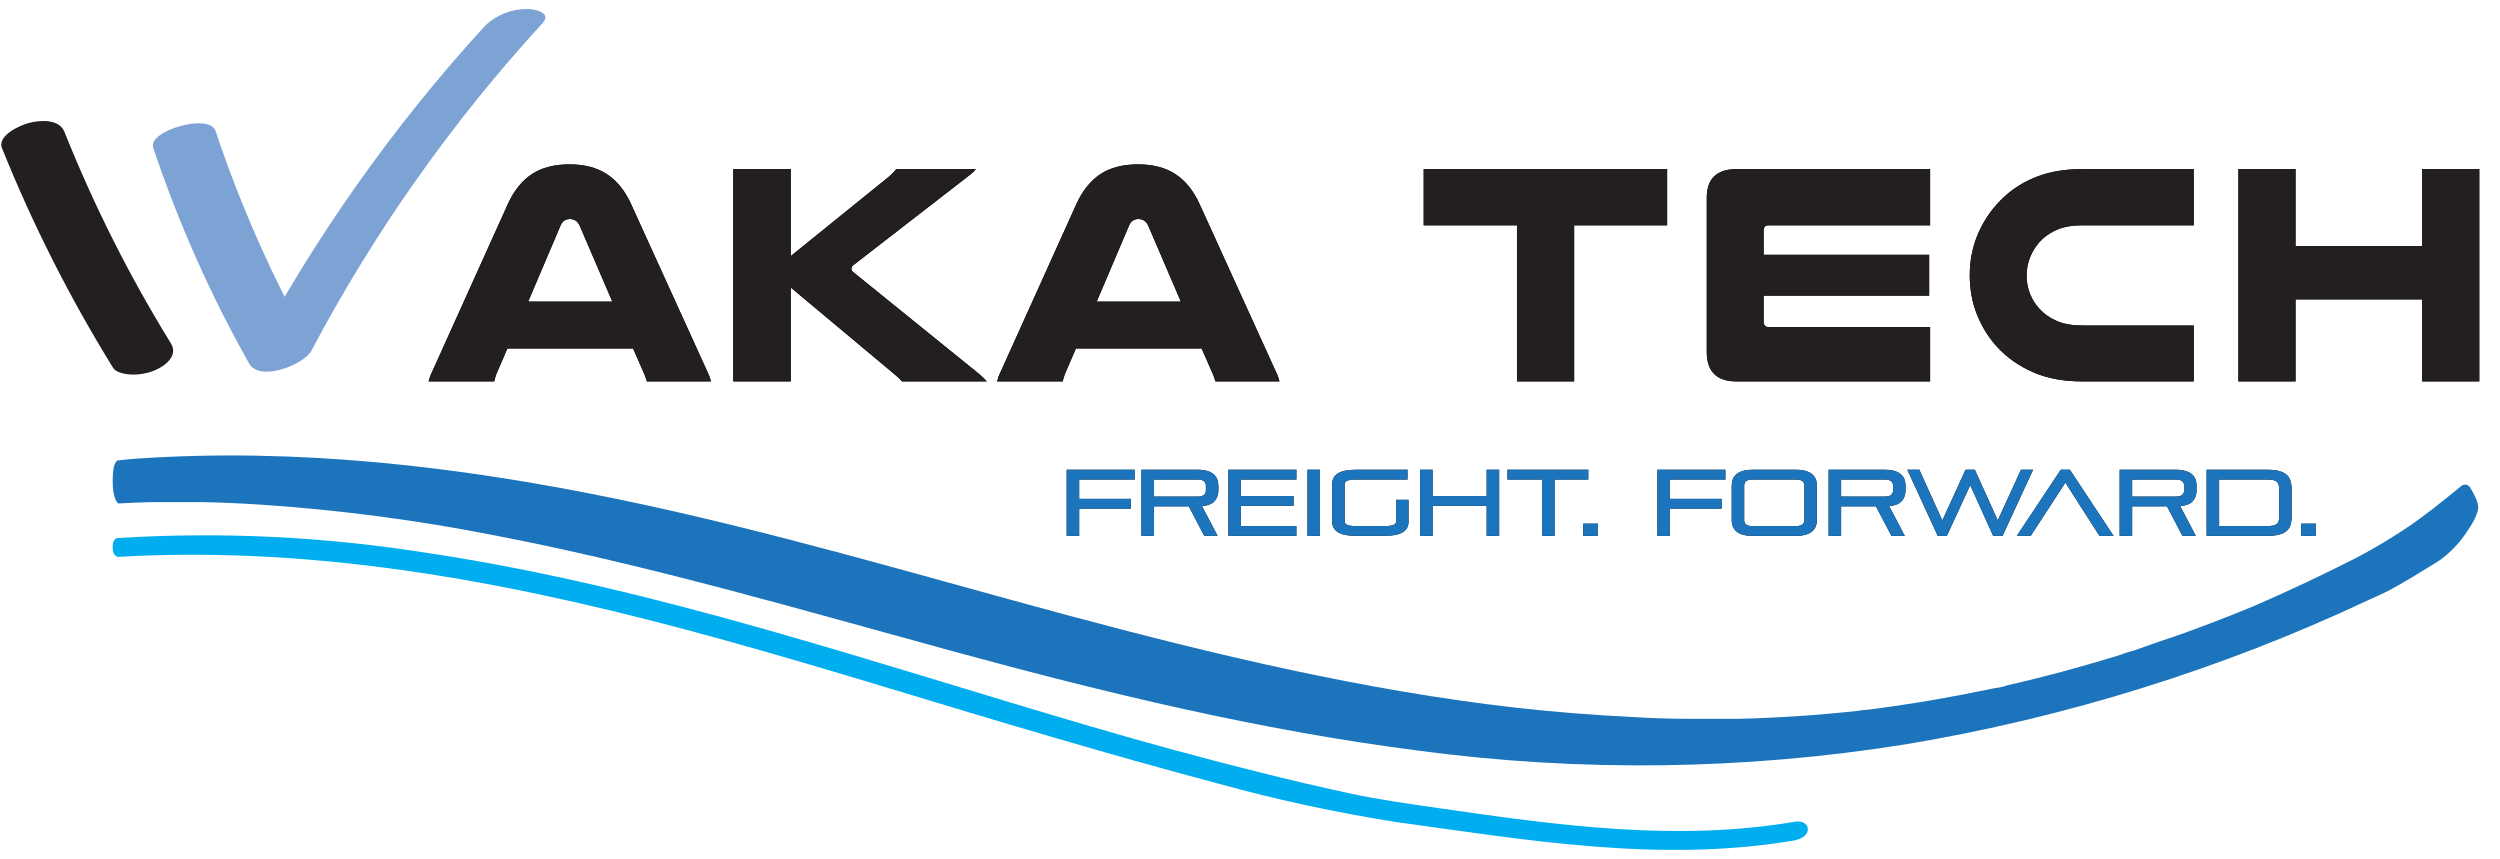 <svg xmlns="http://www.w3.org/2000/svg" xmlns:xlink="http://www.w3.org/1999/xlink" width="297" height="102" viewBox="0 0 297 102">
    <defs>
        <path id="2gnje5ctla" d="M128.054 63.536v-3.235h6.148v-1.16h-6.148v-2.299h6.594v-1.16h-8.078v7.854h1.484zm8.881 0v-3.503h4.14l1.84 3.503h1.585l-1.852-3.525c.699-.067 1.197-.27 1.495-.608.297-.339.446-.76.446-1.267v-.558c0-.282-.045-.539-.134-.77-.09-.23-.232-.429-.43-.596-.197-.168-.451-.298-.764-.39-.312-.094-.692-.14-1.138-.14h-6.672v7.854h1.484zm5.188-4.663h-5.188v-2.03h5.188c.655 0 .982.24.982.724v.58c0 .484-.327.726-.982.726zm11.737 4.663v-1.16h-6.593v-2.41h6.259v-1.16h-6.26v-1.964h6.594v-1.16h-8.077v7.854h8.077zm2.8 0v-7.854h-1.483v7.854h1.484zm7.721 0c1.867 0 2.8-.558 2.8-1.673v-2.611h-1.483v2.61c0 .343-.439.514-1.317.514h-3.47c-.877 0-1.316-.179-1.316-.536v-4.462c0-.357.439-.536 1.317-.536h6.147v-1.16h-6.147c-1.867 0-2.8.565-2.8 1.696v4.462c0 1.131.933 1.696 2.8 1.696h3.47zm5.657 0v-3.57h6.426v3.57h1.484v-7.854h-1.484v3.124h-6.426v-3.124h-1.484v7.854h1.484zm14.493 0v-6.694h4.005v-1.16h-9.606v1.16h4.117v6.694h1.484zm5.154 0v-1.45h-1.751v1.45h1.751zm8.547 0v-3.235h6.147v-1.16h-6.147v-2.299h6.593v-1.16h-8.077v7.854h1.484zm14.995 0c.446 0 .825-.046 1.138-.14.312-.092.567-.222.764-.39.197-.167.34-.366.43-.597.089-.23.133-.487.133-.77v-4.06c0-.283-.044-.54-.134-.77-.089-.23-.232-.43-.43-.597-.196-.168-.45-.298-.763-.39-.313-.094-.692-.14-1.138-.14h-5.188c-.447 0-.826.046-1.138.14-.313.092-.567.222-.765.39-.197.167-.34.366-.43.597-.088.23-.133.487-.133.77v4.06c0 .283.045.54.134.77.09.231.232.43.43.597.197.168.451.298.764.39.312.094.691.14 1.138.14h5.188zm0-1.16h-5.188c-.655 0-.982-.242-.982-.725v-4.084c0-.483.327-.725.982-.725h5.188c.654 0 .981.242.981.725v4.084c0 .483-.327.725-.981.725zm5.344 1.16v-3.503h4.14l1.84 3.503h1.584l-1.852-3.525c.7-.067 1.198-.27 1.495-.608.298-.339.447-.76.447-1.267v-.558c0-.282-.045-.539-.134-.77-.09-.23-.233-.429-.43-.596-.197-.168-.452-.298-.764-.39-.313-.094-.692-.14-1.138-.14h-6.672v7.854h1.484zm5.188-4.663h-5.188v-2.03h5.188c.654 0 .982.24.982.724v.58c0 .484-.328.726-.982.726zm7.375 4.663l2.778-6.024 2.722 6.024h1.116l3.626-7.854h-1.44l-2.755 6.025-2.723-6.025h-1.104l-2.756 6.025-2.733-6.025h-1.428l3.614 7.854h1.083zm9.963 0l4.117-6.326 4.05 6.326h1.673l-5.188-7.854h-1.082l-5.221 7.854h1.65zm12.05 0v-3.503h4.139l1.84 3.503h1.585l-1.852-3.525c.699-.067 1.197-.27 1.495-.608.297-.339.446-.76.446-1.267v-.558c0-.282-.045-.539-.134-.77-.09-.23-.232-.429-.43-.596-.196-.168-.451-.298-.764-.39-.312-.094-.691-.14-1.138-.14h-6.672v7.854h1.484zm5.187-4.663h-5.188v-2.03h5.188c.655 0 .982.24.982.724v.58c0 .484-.327.726-.982.726zm10.856 4.663c.558 0 1.023-.048 1.395-.145.372-.096.67-.238.892-.424.223-.186.382-.418.474-.697.093-.279.14-.604.14-.976v-3.292c0-.386-.047-.725-.14-1.015-.092-.29-.25-.532-.474-.725-.223-.193-.52-.338-.892-.435-.372-.097-.837-.145-1.395-.145h-7.196v7.854h7.196zm0-1.16h-5.712v-5.534h5.712c.275 0 .504.019.686.056.183.037.328.1.435.19.108.089.184.208.23.357.044.148.066.334.066.557v3.28c0 .209-.022.384-.067.525-.045.141-.12.253-.229.335-.107.082-.252.141-.435.178-.182.037-.41.056-.686.056zm5.78 1.16v-1.45h-1.752v1.45h1.751z"/>
        <path id="vxy8ybcj8b" d="M8.508 26.755c.025-.149.062-.298.112-.448l.15-.447 1.305-3.023h14.927l1.343 3.06c.05.124.1.255.15.392.05.137.1.292.149.466h7.612c-.05-.199-.105-.385-.168-.56-.062-.174-.143-.36-.242-.56l-9.105-20c-.722-1.568-1.673-2.737-2.855-3.509C20.704 1.356 19.23.97 17.464.97c-1.816 0-3.309.385-4.478 1.156-1.17.772-2.115 1.94-2.836 3.508L1.12 25.636c-.1.199-.18.385-.243.56-.062.174-.118.36-.168.56h7.8zm14.031-9.478h-10l3.843-9.03c.124-.3.286-.504.485-.616.199-.112.41-.168.634-.168.25 0 .473.062.672.186.2.125.36.324.485.597l3.881 9.03zm21.196 9.478V15.598l12.09 10.112c.498.398.87.747 1.12 1.045H67.02c-.15-.174-.305-.336-.466-.485-.162-.15-.33-.298-.504-.448L51.16 13.77c-.149-.124-.223-.261-.223-.41 0-.15.074-.286.224-.41L65.042 2.2c.125-.1.25-.205.373-.317.125-.112.224-.23.299-.355h-9.441c-.299.374-.647.722-1.045 1.045l-11.493 9.292V1.529h-6.83v25.226h6.83zm32.316 0c.024-.149.062-.298.112-.448l.149-.447 1.306-3.023h14.926l1.344 3.06c.05.124.1.255.15.392.049.137.099.292.148.466h7.613c-.05-.199-.106-.385-.168-.56-.062-.174-.143-.36-.243-.56l-9.105-20c-.721-1.568-1.673-2.737-2.854-3.509C88.247 1.356 86.773.97 85.007.97c-1.817 0-3.31.385-4.478 1.156-1.17.772-2.115 1.94-2.836 3.508l-9.031 20.002c-.1.199-.18.385-.243.56-.062.174-.118.36-.167.56h7.799zm14.03-9.478h-10l3.843-9.03c.125-.3.286-.504.485-.616.2-.112.41-.168.635-.168.249 0 .473.062.672.186.199.125.36.324.485.597l3.88 9.03z"/>
        <path id="3xltkldhxc" d="M136.803 26.755V8.21h11.045v-6.68h-28.92v6.68h11.083v18.546h6.792zm42.287 0V20.3h-19.18c-.398 0-.597-.224-.597-.672v-3.06h19.665v-4.851h-19.665V8.843c0-.422.199-.634.597-.634h19.18v-6.68h-22.95c-2.388 0-3.582 1.132-3.582 3.396v18.323c0 2.338 1.182 3.507 3.545 3.507h22.987zm31.317 0v-6.642h-13.21c-1.194 0-2.202-.174-3.023-.522-.82-.349-1.505-.821-2.052-1.419-.498-.522-.883-1.125-1.157-1.81-.274-.683-.41-1.411-.41-2.182 0-.846.167-1.642.503-2.389.336-.746.79-1.393 1.362-1.94.548-.498 1.194-.896 1.94-1.194.747-.299 1.692-.448 2.837-.448h13.21v-6.68h-13.21c-2.04 0-3.825.293-5.355.877-1.53.585-2.855 1.4-3.974 2.445-1.269 1.169-2.264 2.55-2.986 4.142-.721 1.592-1.082 3.308-1.082 5.15 0 1.666.286 3.221.859 4.664.572 1.443 1.368 2.724 2.388 3.843 1.169 1.27 2.587 2.27 4.254 3.004 1.667.734 3.632 1.101 5.896 1.101h13.21zm12.098 0v-9.74h15.039v9.74h6.791V1.53h-6.791v9.143h-15.039V1.529h-6.791v25.226h6.791z"/>
    </defs>
    <g fill="none" fill-rule="evenodd">
        <g fill-rule="nonzero">
            <g>
                <g>
                    <path fill="#1C75BC" d="M279.017 3.622c-2.537 2.087-4.494 3.605-5.873 4.554-3.01 2.071-5.853 3.599-6.64 4.001-3.92 1.99-7.928 3.892-12.015 5.66-.657.288.267-.11.323-.132l-.701.287-1.392.575c-1.114.442-2.228.885-3.341 1.305-2.05.785-4.11 1.547-6.18 2.21l-3.118 1.106c-.123 0-1.448.42-1.448.465l.49-.155-1.214.376c-2.108.64-4.224 1.249-6.347 1.824-2.127.564-4.277 1.105-6.426 1.592-.478.173-.975.288-1.48.342 0 0 1.625-.353.233-.055l-.746.155c-1.114.232-2.16.442-3.252.652-2.227.431-4.52.83-6.792 1.172-1.036.166-2.072.31-3.119.453l-1.87.244c1.169-.155-.412 0-.802.088-4.677.509-9.365.822-14.065.94h-3.173-2.807c-2.271 0-4.543-.074-6.815-.221-4.61-.222-9.213-.59-13.808-1.106-17.817-2.023-35.712-6.28-53.251-10.989C95.57 14.167 77.83 8.85 59.702 5.125 41.005 1.276 21.84-.936 2.765.38 1.845.443 1.483.515.564.596.188.823 0 1.634 0 3.03c0 1.396.224 2.287.67 2.673 1.462-.074 2.368-.127 3.832-.159h1.86 4.432c2.383.052 4.758.159 7.127.32C27.12 6.493 36.27 7.7 45.315 9.48c18.44 3.549 36.425 8.844 54.565 13.797 18.14 4.952 36.447 9.375 55.133 11.774 19.294 2.586 38.866 2.333 58.085-.752 18.994-3.174 37.456-8.933 54.865-17.114 2.038-.962 2.05-.732 8.223-4.565 1.595-.99 2.976-2.774 3.3-3.271.324-.497 1.552-2.15 1.532-3.227-.011-.538-.332-1.315-.963-2.33-.204-.328-.635-.428-.963-.224-.026.016-.051.034-.075.054z" transform="translate(-535 -333) translate(535 333) translate(13.388 54.111)"/>
                    <path fill="#00AEEF" d="M.587 12.046c24.45-1.415 48.082 3.254 71.638 9.765 13.187 3.648 26.228 7.81 39.348 11.626 6.61 1.941 13.23 3.805 19.896 5.579 6.884 1.899 13.869 3.407 20.922 4.518 15.728 2.165 31.344 4.876 47.206 2.232.657-.112 1.716-.446 1.783-1.272.067-.826-.847-1.116-1.471-.993-14.179 2.41-28.167.446-42.234-1.585-3.668-.535-7.312-1.026-10.935-1.818s-6.967-1.573-10.433-2.444c-6.688-1.662-13.376-3.492-19.964-5.422-25.982-7.587-51.72-16.524-78.594-20.597C25.262 9.645 13.161 9.034.556 9.808c-.38.095-.565.463-.558 1.106.01.644.206 1.02.589 1.132z" transform="translate(-535 -333) translate(535 333) translate(13.388 54.111)"/>
                </g>
                <g>
                    <g>
                        <path fill="#7DA3D5" d="M18.04 16.7c2.982 8.908 6.806 17.51 11.42 25.691 1.278 2.172 6.49.128 7.385-1.558 7.456-14.084 16.682-27.157 27.454-38.9 1.175-1.278-1.01-1.7-1.866-1.687-1.8.006-3.535.68-4.867 1.89-11.025 12.024-20.47 25.405-28.105 39.821l7.384-1.546c-4.6-8.185-8.416-16.787-11.396-25.69-.715-2.147-8.074 0-7.397 1.98h-.012z" transform="translate(-535 -333) translate(535 333) translate(.152 .123) translate(0 .7)"/>
                        <path fill="#231F20" d="M.078 16.764C3.73 25.84 8.153 34.584 13.3 42.902c.345.55 1.495.729 2.031.767.996.052 1.991-.119 2.913-.498 1.278-.55 2.81-1.75 1.904-3.207-4.93-7.997-9.162-16.405-12.648-25.129-.626-1.558-2.913-1.405-4.241-1.047-.997.268-3.833 1.494-3.156 3.04l-.025-.064z" transform="translate(-535 -333) translate(535 333) translate(.152 .123) translate(0 .7)"/>
                    </g>
                    <g transform="translate(-535 -333) translate(535 333) translate(.152 .123)">
                        <use fill="#000" xlink:href="#2gnje5ctla"/>
                        <use fill="#1C75BC" xlink:href="#2gnje5ctla"/>
                    </g>
                    <g>
                        <g transform="translate(-535 -333) translate(535 333) translate(.152 .123) translate(50.054 18.434)">
                            <use fill="#000" xlink:href="#vxy8ybcj8b"/>
                            <use fill="#231F20" xlink:href="#vxy8ybcj8b"/>
                        </g>
                        <g transform="translate(-535 -333) translate(535 333) translate(.152 .123) translate(50.054 18.434)">
                            <use fill="#000" xlink:href="#3xltkldhxc"/>
                            <use fill="#231F20" xlink:href="#3xltkldhxc"/>
                        </g>
                    </g>
                </g>
            </g>
        </g>
    </g>
</svg>
